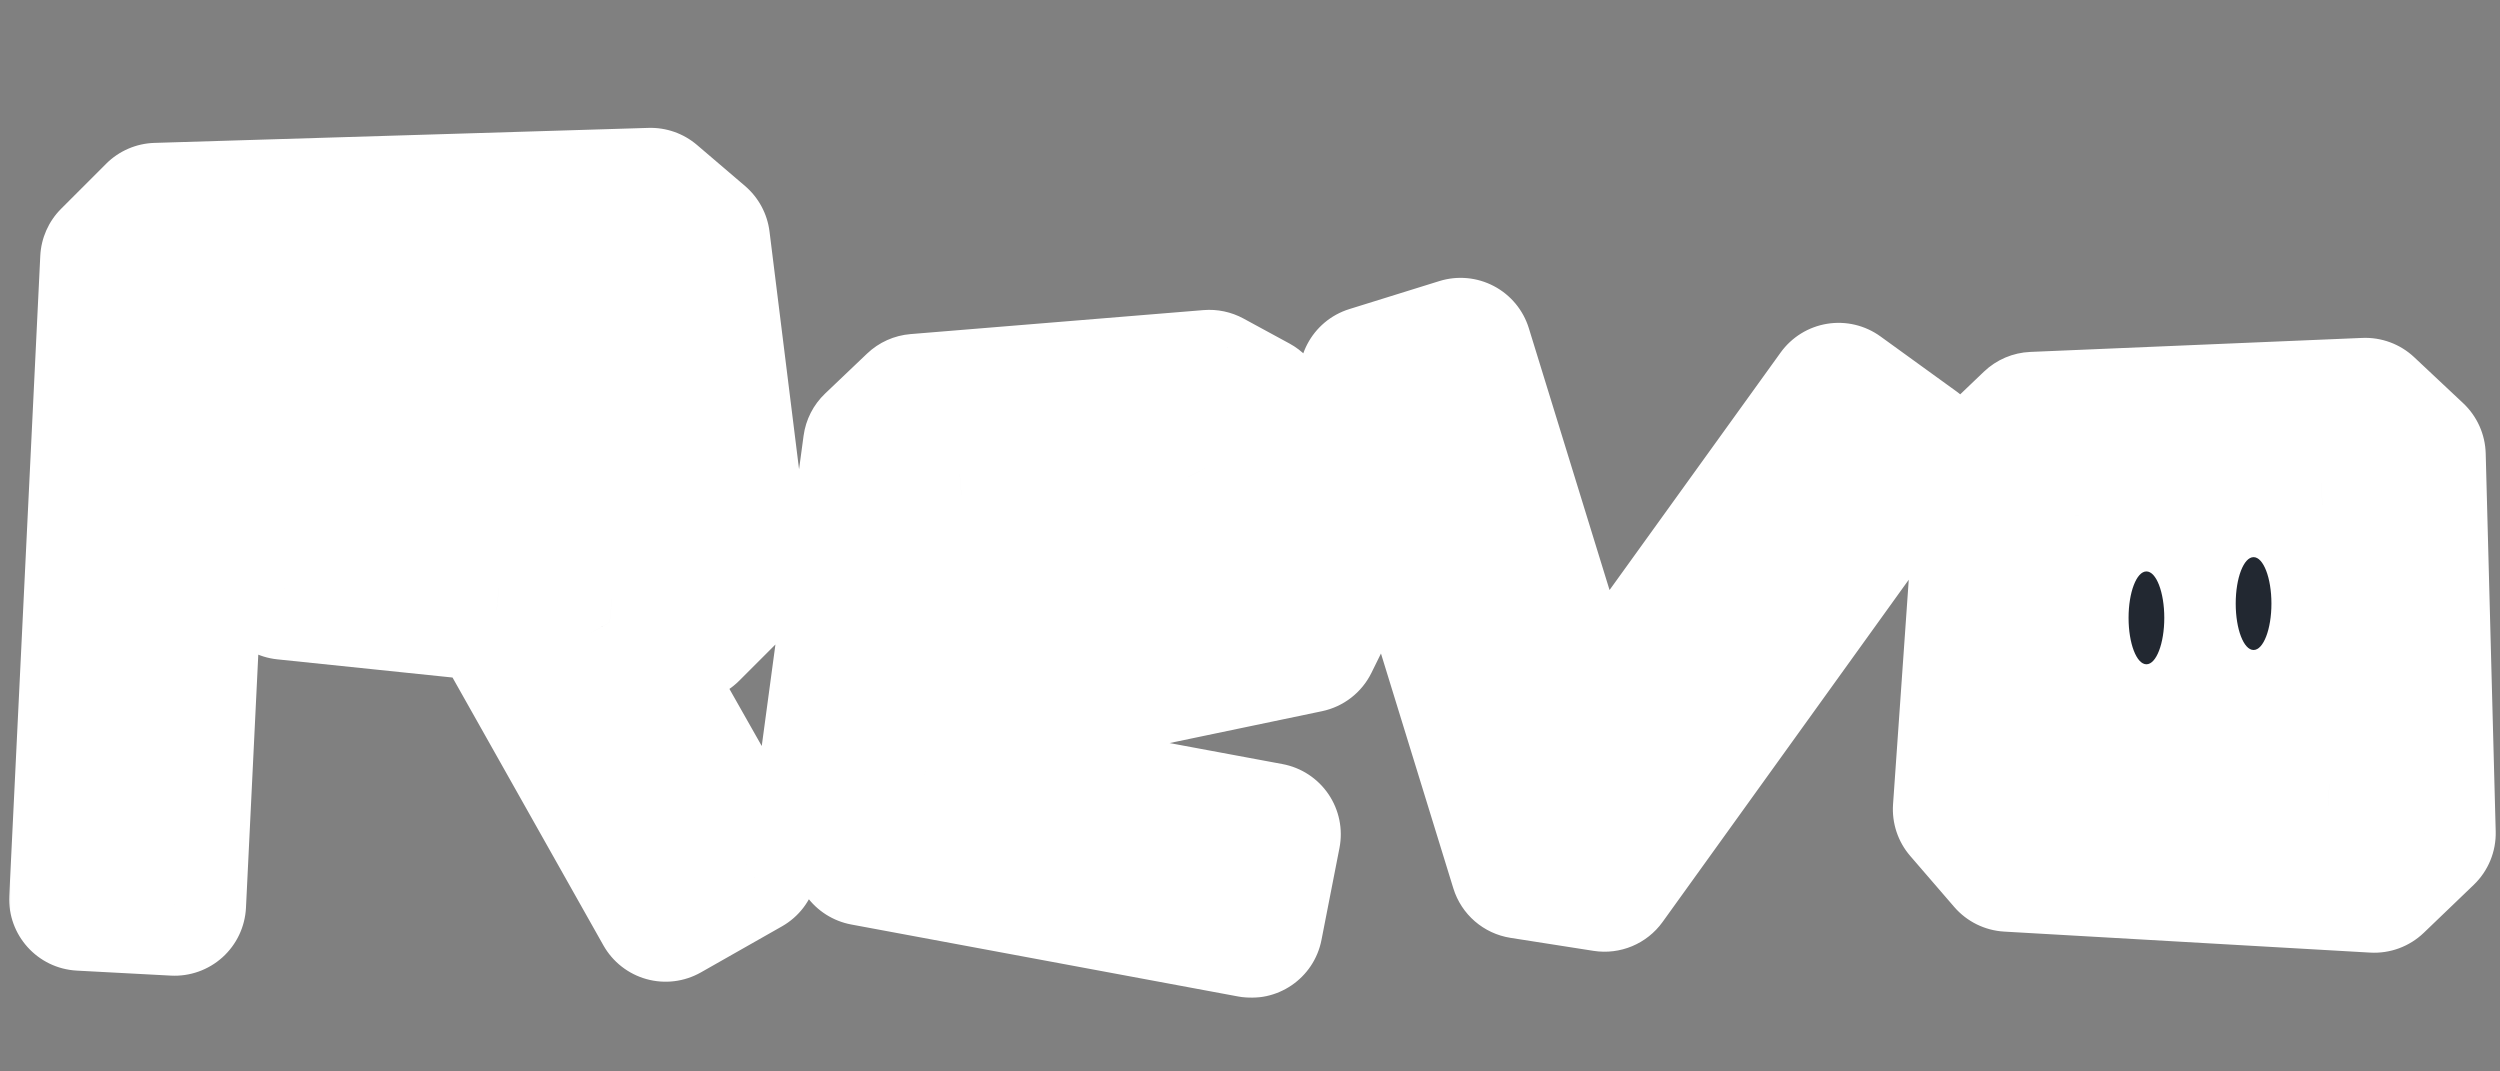 <svg width="350" height="150" viewBox="0 0 350 150" fill="none" xmlns="http://www.w3.org/2000/svg">
<rect x="0" y="0" width="350" height="150" fill="#808080" stroke="none"/>
<g clip-path="url(#clip0_9_57)">
<rect x="32" y="46" width="52" height="20" fill="white"/>
<ellipse cx="307.557" cy="91.75" rx="13.804" ry="21.75" fill="white"/>
<mask id="path-3-outside-1_9_57" maskUnits="userSpaceOnUse" x="1" y="17" width="349" height="123" fill="black">
<rect fill="white" x="1" y="17" width="349" height="123"/>
<path d="M11.287 125.9L15.627 36.3L21.927 30L91.088 27.9L97.808 33.64L103.688 80.96L96.407 88.24L85.347 87.12L104.528 121L93.188 127.44L69.528 85.44L39.847 82.36L41.248 69.2L89.547 74.24L85.487 41.2L28.508 43.16L24.448 126.6L11.287 125.9ZM121.011 119.6L115.691 112.18L122.411 62.34L128.291 56.74L169.311 53.38L175.751 56.88L187.651 80.4L183.031 89.78L139.491 98.88L136.691 86.14L171.831 78.58L165.951 66.96L134.591 69.34L129.551 107.84L177.711 116.8L175.191 129.68L121.011 119.6ZM213.022 121.42L191.882 52.82L204.482 48.9L221.702 104.76L257.402 55.2L268.042 62.9L224.642 123.24L213.022 121.42ZM281.162 120.44L275.002 113.3L278.362 65.28L284.662 59.26L331.142 57.3L338.002 63.74L339.402 116.66L332.402 123.38L281.162 120.44ZM326.102 109.8L325.122 70.74L291.102 72.14L288.722 107.7L326.102 109.8Z"/>
</mask>
<path d="M11.287 125.9L15.627 36.3L21.927 30L91.088 27.9L97.808 33.64L103.688 80.96L96.407 88.24L85.347 87.12L104.528 121L93.188 127.44L69.528 85.44L39.847 82.36L41.248 69.2L89.547 74.24L85.487 41.2L28.508 43.16L24.448 126.6L11.287 125.9ZM121.011 119.6L115.691 112.18L122.411 62.34L128.291 56.74L169.311 53.38L175.751 56.88L187.651 80.4L183.031 89.78L139.491 98.88L136.691 86.14L171.831 78.58L165.951 66.96L134.591 69.34L129.551 107.84L177.711 116.8L175.191 129.68L121.011 119.6ZM213.022 121.42L191.882 52.82L204.482 48.9L221.702 104.76L257.402 55.2L268.042 62.9L224.642 123.24L213.022 121.42ZM281.162 120.44L275.002 113.3L278.362 65.28L284.662 59.26L331.142 57.3L338.002 63.74L339.402 116.66L332.402 123.38L281.162 120.44ZM326.102 109.8L325.122 70.74L291.102 72.14L288.722 107.7L326.102 109.8Z" fill="#222831"/>
<path d="M11.287 125.9L1.299 125.416C1.033 130.914 5.26 135.594 10.756 135.886L11.287 125.9ZM15.627 36.3L8.556 29.229C6.799 30.986 5.759 33.334 5.639 35.816L15.627 36.3ZM21.927 30L21.624 20.005C19.078 20.082 16.657 21.128 14.856 22.929L21.927 30ZM91.088 27.9L97.582 20.296C95.692 18.682 93.269 17.829 90.784 17.905L91.088 27.9ZM97.808 33.64L107.731 32.407C107.423 29.93 106.2 27.657 104.302 26.036L97.808 33.64ZM103.688 80.96L110.759 88.031C112.939 85.851 113.991 82.787 113.611 79.727L103.688 80.96ZM96.407 88.24L95.4 98.189C98.388 98.492 101.355 97.435 103.479 95.311L96.407 88.24ZM85.347 87.12L86.355 77.171C82.636 76.794 79.017 78.524 76.974 81.654C74.93 84.784 74.803 88.793 76.645 92.046L85.347 87.12ZM104.528 121L109.466 129.696C114.264 126.971 115.948 120.875 113.23 116.074L104.528 121ZM93.188 127.44L84.475 132.348C85.779 134.664 87.953 136.365 90.514 137.076C93.075 137.787 95.814 137.448 98.126 136.136L93.188 127.44ZM69.528 85.44L78.24 80.532C76.648 77.706 73.785 75.828 70.56 75.493L69.528 85.44ZM39.847 82.36L29.904 81.302C29.623 83.944 30.404 86.589 32.076 88.653C33.748 90.718 36.173 92.032 38.815 92.307L39.847 82.36ZM41.248 69.2L42.285 59.254C36.8 58.682 31.887 62.658 31.304 68.142L41.248 69.2ZM89.547 74.24L88.51 84.186C91.54 84.502 94.549 83.42 96.683 81.246C98.817 79.072 99.844 76.044 99.473 73.02L89.547 74.24ZM85.487 41.2L95.413 39.98C94.781 34.836 90.323 31.028 85.144 31.206L85.487 41.2ZM28.508 43.16L28.164 33.166C22.965 33.345 18.772 37.479 18.519 42.674L28.508 43.16ZM24.448 126.6L23.916 136.586C26.573 136.727 29.176 135.804 31.15 134.022C33.124 132.239 34.306 129.743 34.436 127.086L24.448 126.6ZM21.276 126.384L25.616 36.784L5.639 35.816L1.299 125.416L21.276 126.384ZM22.699 43.371L28.999 37.071L14.856 22.929L8.556 29.229L22.699 43.371ZM22.231 39.995L91.391 37.895L90.784 17.905L21.624 20.005L22.231 39.995ZM84.593 35.504L91.313 41.244L104.302 26.036L97.582 20.296L84.593 35.504ZM87.884 34.873L93.764 82.193L113.611 79.727L107.731 32.407L87.884 34.873ZM96.616 73.889L89.336 81.169L103.479 95.311L110.759 88.031L96.616 73.889ZM97.415 78.291L86.355 77.171L84.34 97.069L95.4 98.189L97.415 78.291ZM76.645 92.046L95.825 125.926L113.23 116.074L94.05 82.194L76.645 92.046ZM99.589 112.304L88.249 118.744L98.126 136.136L109.466 129.696L99.589 112.304ZM101.9 122.532L78.24 80.532L60.815 90.348L84.475 132.348L101.9 122.532ZM70.56 75.493L40.88 72.413L38.815 92.307L68.495 95.387L70.56 75.493ZM49.791 83.418L51.191 70.258L31.304 68.142L29.904 81.302L49.791 83.418ZM40.21 79.146L88.51 84.186L90.585 64.294L42.285 59.254L40.21 79.146ZM99.473 73.02L95.413 39.98L75.562 42.42L79.622 75.46L99.473 73.02ZM85.144 31.206L28.164 33.166L28.851 53.154L85.831 51.194L85.144 31.206ZM18.519 42.674L14.459 126.114L34.436 127.086L38.496 43.646L18.519 42.674ZM24.979 116.614L11.819 115.914L10.756 135.886L23.916 136.586L24.979 116.614ZM121.011 119.6L112.884 125.427C114.388 127.524 116.645 128.959 119.182 129.431L121.011 119.6ZM115.691 112.18L105.781 110.844C105.44 113.372 106.078 115.934 107.564 118.007L115.691 112.18ZM122.411 62.34L115.515 55.099C113.868 56.667 112.805 58.75 112.501 61.004L122.411 62.34ZM128.291 56.74L127.475 46.773C125.196 46.96 123.05 47.922 121.395 49.499L128.291 56.74ZM169.311 53.38L174.087 44.594C172.377 43.665 170.434 43.255 168.495 43.413L169.311 53.38ZM175.751 56.88L184.674 52.365C183.758 50.553 182.311 49.063 180.527 48.094L175.751 56.88ZM187.651 80.4L196.622 84.819C198.011 81.999 197.993 78.69 196.574 75.885L187.651 80.4ZM183.031 89.78L185.077 99.569C188.089 98.939 190.643 96.959 192.002 94.198L183.031 89.78ZM139.491 98.88L129.725 101.027C130.901 106.381 136.171 109.79 141.537 108.668L139.491 98.88ZM136.691 86.14L134.588 76.364C131.988 76.923 129.717 78.496 128.279 80.733C126.841 82.971 126.354 85.689 126.925 88.287L136.691 86.14ZM171.831 78.58L173.935 88.356C176.965 87.704 179.522 85.684 180.857 82.886C182.191 80.089 182.154 76.831 180.754 74.065L171.831 78.58ZM165.951 66.96L174.874 62.445C173.048 58.836 169.228 56.683 165.195 56.989L165.951 66.96ZM134.591 69.34L133.835 59.369C129.113 59.727 125.291 63.347 124.676 68.042L134.591 69.34ZM129.551 107.84L119.636 106.542C118.946 111.811 122.498 116.699 127.722 117.671L129.551 107.84ZM177.711 116.8L187.525 118.72C188.038 116.102 187.482 113.387 185.983 111.18C184.483 108.973 182.164 107.457 179.54 106.969L177.711 116.8ZM175.191 129.68L173.362 139.511C178.756 140.515 183.952 136.985 185.005 131.6L175.191 129.68ZM129.138 113.773L123.818 106.353L107.564 118.007L112.884 125.427L129.138 113.773ZM125.602 113.516L132.322 63.676L112.501 61.004L105.781 110.844L125.602 113.516ZM129.308 69.581L135.188 63.981L121.395 49.499L115.515 55.099L129.308 69.581ZM129.108 66.707L170.128 63.347L168.495 43.413L127.475 46.773L129.108 66.707ZM164.536 62.166L170.976 65.666L180.527 48.094L174.087 44.594L164.536 62.166ZM166.828 61.395L178.728 84.915L196.574 75.885L184.674 52.365L166.828 61.395ZM178.681 75.981L174.061 85.362L192.002 94.198L196.622 84.819L178.681 75.981ZM180.986 79.992L137.446 89.091L141.537 108.668L185.077 99.569L180.986 79.992ZM149.258 96.733L146.458 83.993L126.925 88.287L129.725 101.027L149.258 96.733ZM138.795 95.916L173.935 88.356L169.728 68.804L134.588 76.364L138.795 95.916ZM180.754 74.065L174.874 62.445L157.029 71.475L162.909 83.095L180.754 74.065ZM165.195 56.989L133.835 59.369L135.348 79.311L166.708 76.931L165.195 56.989ZM124.676 68.042L119.636 106.542L139.467 109.138L144.507 70.638L124.676 68.042ZM127.722 117.671L175.882 126.631L179.54 106.969L131.38 98.009L127.722 117.671ZM167.897 114.88L165.377 127.76L185.005 131.6L187.525 118.72L167.897 114.88ZM177.02 119.849L122.84 109.769L119.182 129.431L173.362 139.511L177.02 119.849ZM213.022 121.42L203.466 124.365C204.591 128.017 207.699 130.708 211.475 131.3L213.022 121.42ZM191.882 52.82L188.911 43.271C183.648 44.909 180.702 50.497 182.326 55.765L191.882 52.82ZM204.482 48.9L214.038 45.954C213.256 43.415 211.495 41.292 209.145 40.054C206.795 38.815 204.048 38.562 201.511 39.351L204.482 48.9ZM221.702 104.76L212.146 107.706C213.264 111.332 216.338 114.014 220.083 114.628C223.828 115.242 227.598 113.684 229.816 110.605L221.702 104.76ZM257.402 55.2L263.265 47.099C261.113 45.542 258.43 44.904 255.808 45.328C253.186 45.751 250.84 47.2 249.288 49.355L257.402 55.2ZM268.042 62.9L276.16 68.739C279.378 64.265 278.37 58.03 273.905 54.799L268.042 62.9ZM224.642 123.24L223.095 133.12C226.821 133.703 230.558 132.141 232.76 129.079L224.642 123.24ZM222.579 118.475L201.439 49.875L182.326 55.765L203.466 124.365L222.579 118.475ZM194.853 62.369L207.453 58.449L201.511 39.351L188.911 43.271L194.853 62.369ZM194.926 51.846L212.146 107.706L231.258 101.814L214.038 45.954L194.926 51.846ZM229.816 110.605L265.516 61.045L249.288 49.355L213.588 98.915L229.816 110.605ZM251.539 63.301L262.179 71.001L273.905 54.799L263.265 47.099L251.539 63.301ZM259.924 57.061L216.524 117.401L232.76 129.079L276.16 68.739L259.924 57.061ZM226.189 113.36L214.569 111.54L211.475 131.3L223.095 133.12L226.189 113.36ZM281.162 120.44L273.59 126.972C275.359 129.023 277.885 130.268 280.589 130.424L281.162 120.44ZM275.002 113.3L265.026 112.602C264.842 115.235 265.706 117.834 267.43 119.832L275.002 113.3ZM278.362 65.28L271.453 58.05C269.653 59.77 268.56 62.099 268.386 64.582L278.362 65.28ZM284.662 59.26L284.24 49.269C281.814 49.371 279.508 50.353 277.753 52.03L284.662 59.26ZM331.142 57.3L337.986 50.009C336.026 48.169 333.407 47.196 330.72 47.309L331.142 57.3ZM338.002 63.74L347.998 63.475C347.927 60.807 346.792 58.277 344.846 56.449L338.002 63.74ZM339.402 116.66L346.327 123.874C348.358 121.924 349.473 119.209 349.398 116.396L339.402 116.66ZM332.402 123.38L331.829 133.364C334.604 133.523 337.321 132.519 339.327 130.594L332.402 123.38ZM326.102 109.8L325.541 119.784C328.329 119.941 331.057 118.924 333.062 116.98C335.068 115.036 336.168 112.341 336.098 109.549L326.102 109.8ZM325.122 70.74L335.118 70.489C335.051 67.81 333.911 65.27 331.955 63.439C329.998 61.608 327.388 60.638 324.71 60.748L325.122 70.74ZM291.102 72.14L290.69 62.148C285.589 62.358 281.465 66.378 281.124 71.472L291.102 72.14ZM288.722 107.7L278.744 107.032C278.566 109.697 279.461 112.322 281.229 114.323C282.998 116.324 285.494 117.534 288.161 117.684L288.722 107.7ZM288.733 113.908L282.573 106.768L267.43 119.832L273.59 126.972L288.733 113.908ZM284.977 113.998L288.337 65.978L268.386 64.582L265.026 112.602L284.977 113.998ZM285.27 72.51L291.57 66.49L277.753 52.03L271.453 58.05L285.27 72.51ZM285.083 69.251L331.563 67.291L330.72 47.309L284.24 49.269L285.083 69.251ZM324.297 64.591L331.157 71.031L344.846 56.449L337.986 50.009L324.297 64.591ZM328.005 64.004L329.405 116.924L349.398 116.396L347.998 63.475L328.005 64.004ZM332.476 109.446L325.476 116.166L339.327 130.594L346.327 123.874L332.476 109.446ZM332.974 113.396L281.734 110.456L280.589 130.424L331.829 133.364L332.974 113.396ZM336.098 109.549L335.118 70.489L315.125 70.991L316.105 110.051L336.098 109.549ZM324.71 60.748L290.69 62.148L291.513 82.132L325.533 80.731L324.71 60.748ZM281.124 71.472L278.744 107.032L298.699 108.368L301.079 72.808L281.124 71.472ZM288.161 117.684L325.541 119.784L326.662 99.816L289.282 97.716L288.161 117.684Z" fill="white" mask="url(#path-3-outside-1_9_57)"/>
<ellipse cx="315.5" cy="84.5" rx="2.5" ry="6.5" fill="#222831"/>
<ellipse cx="300.5" cy="86.5" rx="2.5" ry="6.5" fill="#222831"/>
</g>
<defs>
<clipPath id="clip0_9_57">
<rect width="350" height="150" fill="white"/>
</clipPath>
</defs>
</svg>
